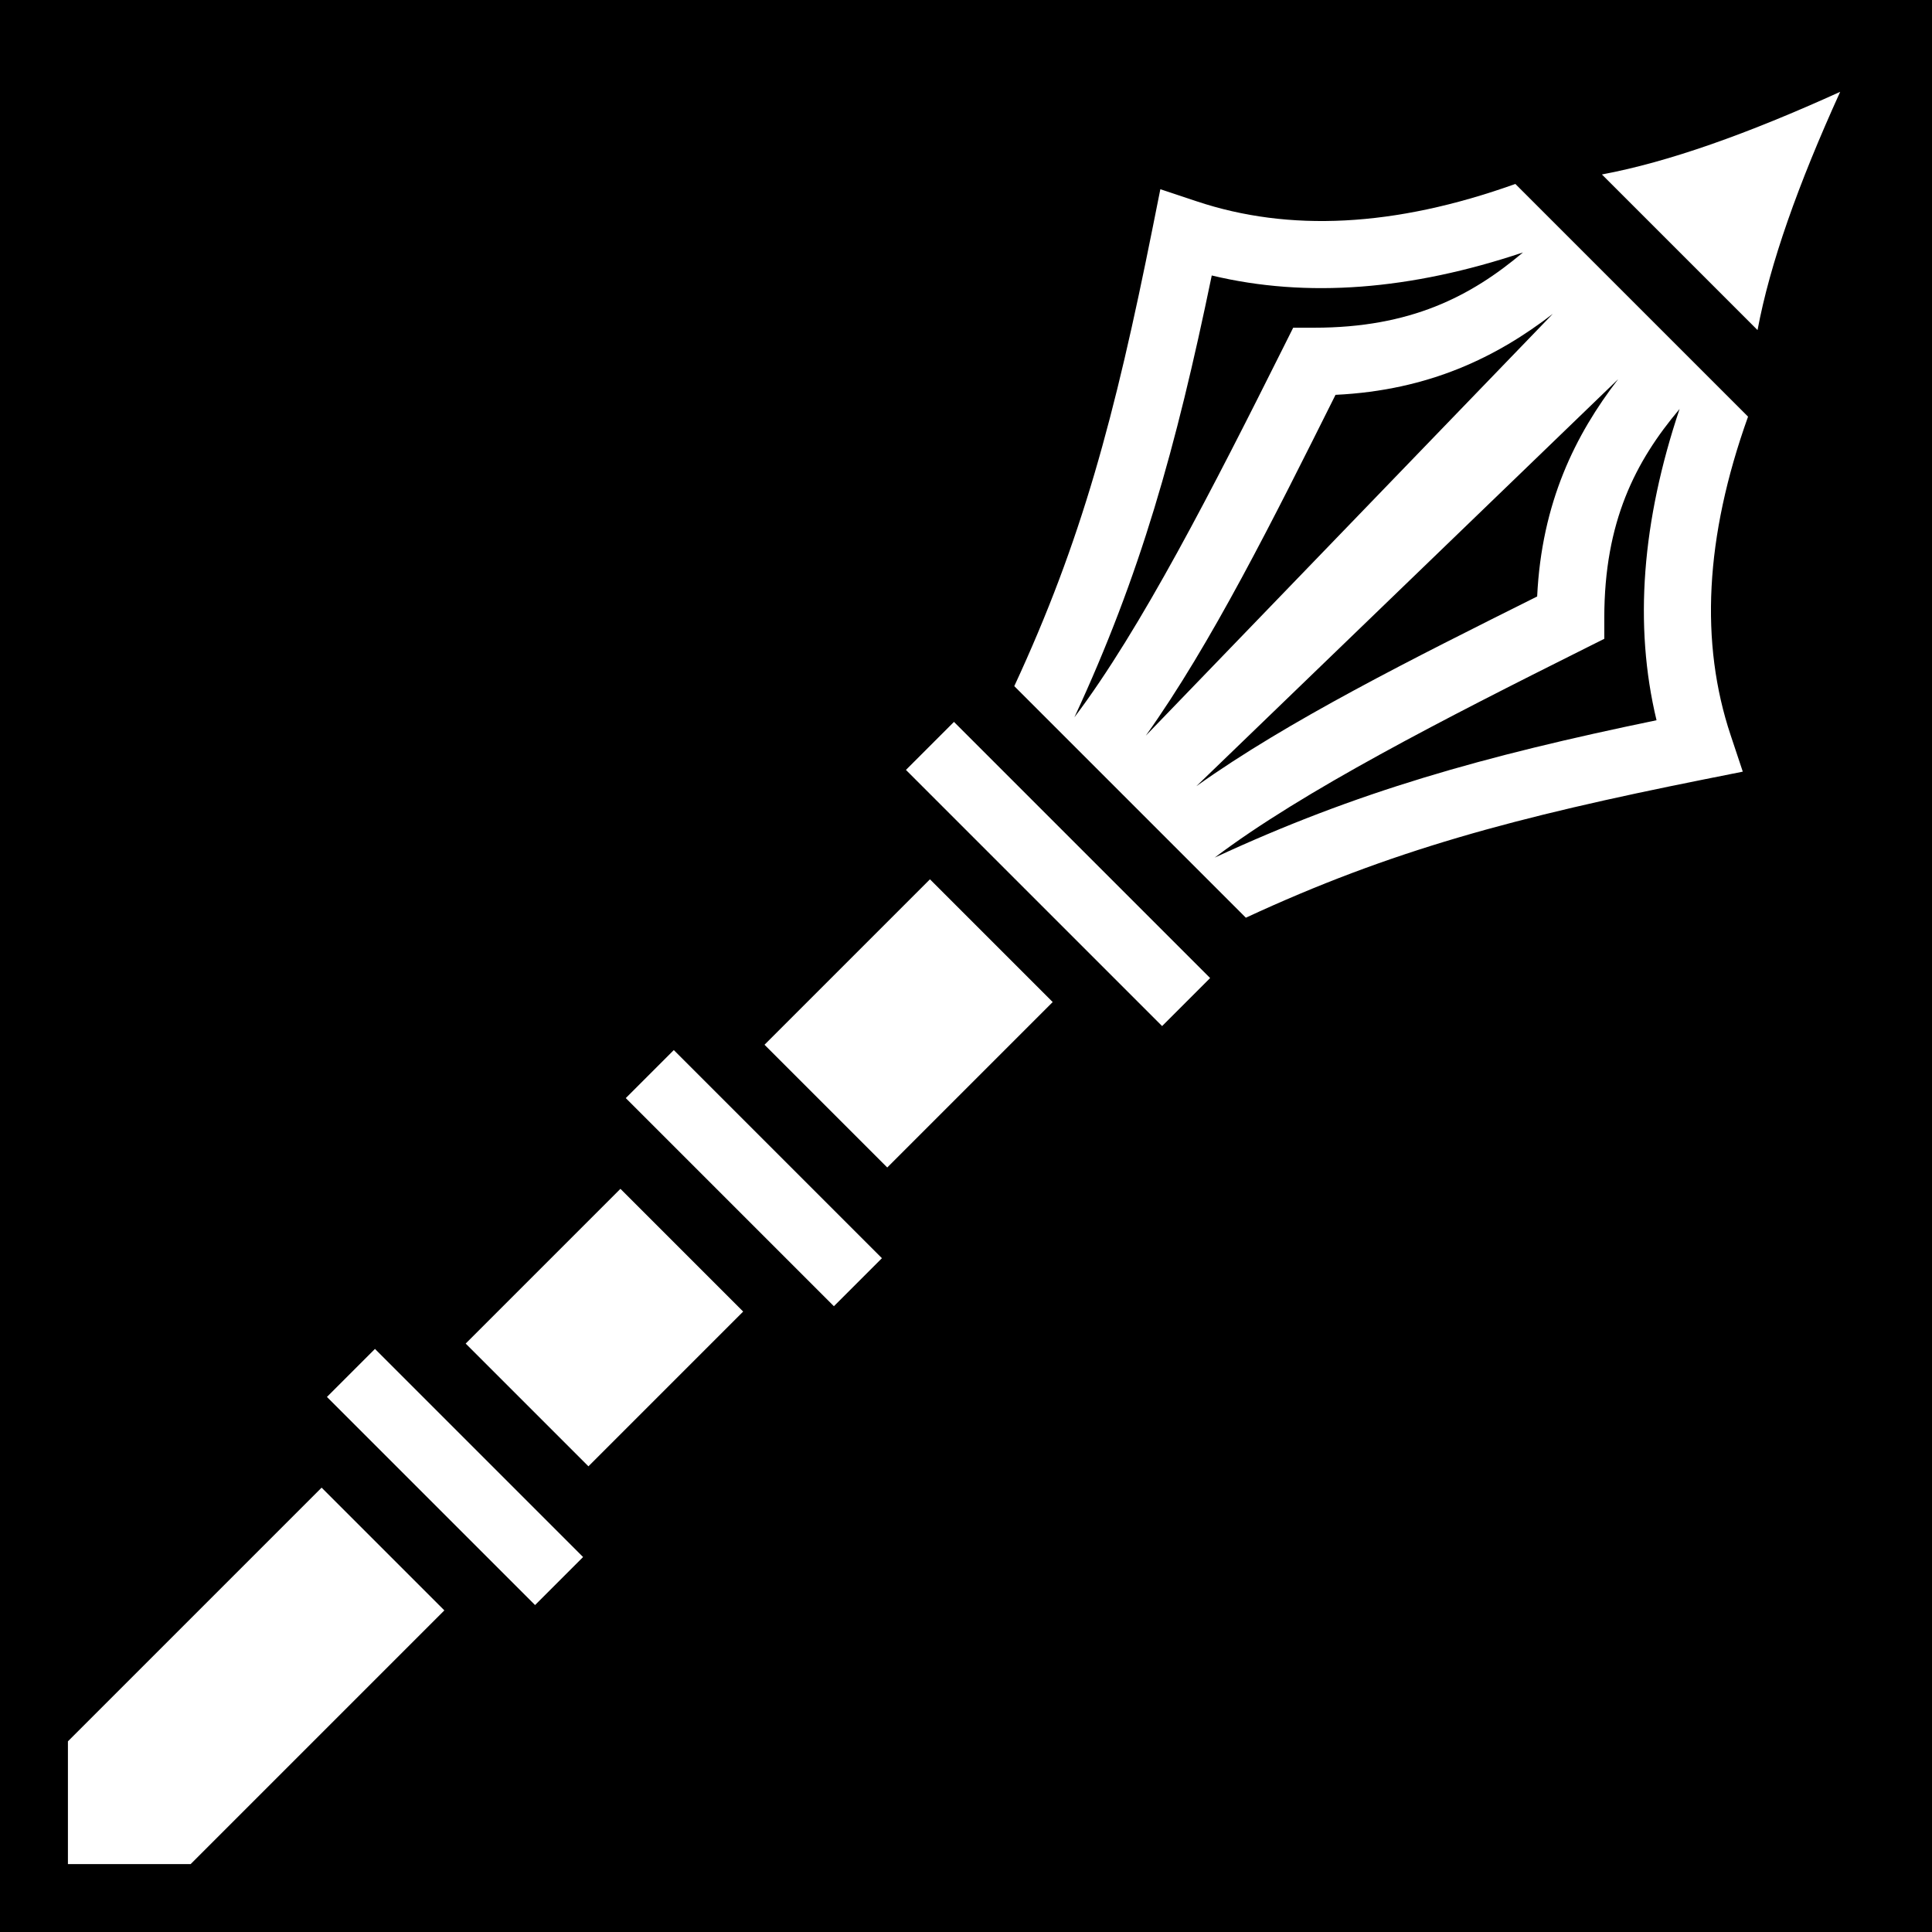 <svg xmlns="http://www.w3.org/2000/svg" viewBox="0 0 512 512" style="height: 512px; width: 512px;"><path d="M0 0h512v512H0z" fill="#000000" fill-opacity="1"></path><g class="" transform="translate(0,0)" style=""><path d="M487.666 24.334c-24.62 11.186-45.546 18.608-63.14 21.9l41.24 41.24c3.292-17.594 10.714-38.52 21.9-63.14zm-86.082 24.414c-32.088 11.49-60.035 12.74-84.406 4.617l-9.674-3.222-1.998 9.996c-10.117 50.582-18.887 83.28-36.71 121.694l61.37 61.37c38.413-17.823 71.112-26.593 121.695-36.71l9.997-1.998-3.222-9.674c-8.124-24.37-6.873-52.318 4.617-84.406zm2.025 18.148c-13.847 11.685-29.848 19.95-55.34 19.95h-5.56l-2.487 4.974c-18.768 37.536-37.835 74.907-55.494 98.27 17.45-37.59 26.875-71.046 36.4-117.088 25.205 6.06 52.813 3.84 82.48-6.106zm7.902 16.276L303.65 194.957c17.364-24.354 33.734-57.204 50.276-90.32 24.903-1.193 42.88-10.125 57.586-21.465zm17.316 17.316c-11.34 14.707-20.272 32.683-21.465 57.586-33.116 16.542-65.966 32.912-90.32 50.276zm16.276 7.903c-9.945 29.667-12.166 57.275-6.106 82.48-46.042 9.525-79.5 18.95-117.088 36.4 23.363-17.658 60.734-36.725 98.27-55.493l4.974-2.488v-5.56c0-25.492 8.265-41.493 19.95-55.34zm-192.292 82.915l-12.728 12.728 67.883 67.883 12.728-12.728-7.67-7.67-52.543-52.543zm-6.363 41.718l-43.843 43.842 32.528 32.528 43.842-43.842zm-67.884 45.256l-12.728 12.728 55.154 55.154 12.73-12.728zm-14.142 36.77l-41.012 41.01 32.527 32.528 41.01-41.012zM99.37 357.474l-12.727 12.728 55.154 55.154 12.728-12.728zm-14.14 36.77L18 461.472V494h32.527l67.23-67.23z" fill="#fff" fill-opacity="1"></path></g></svg>